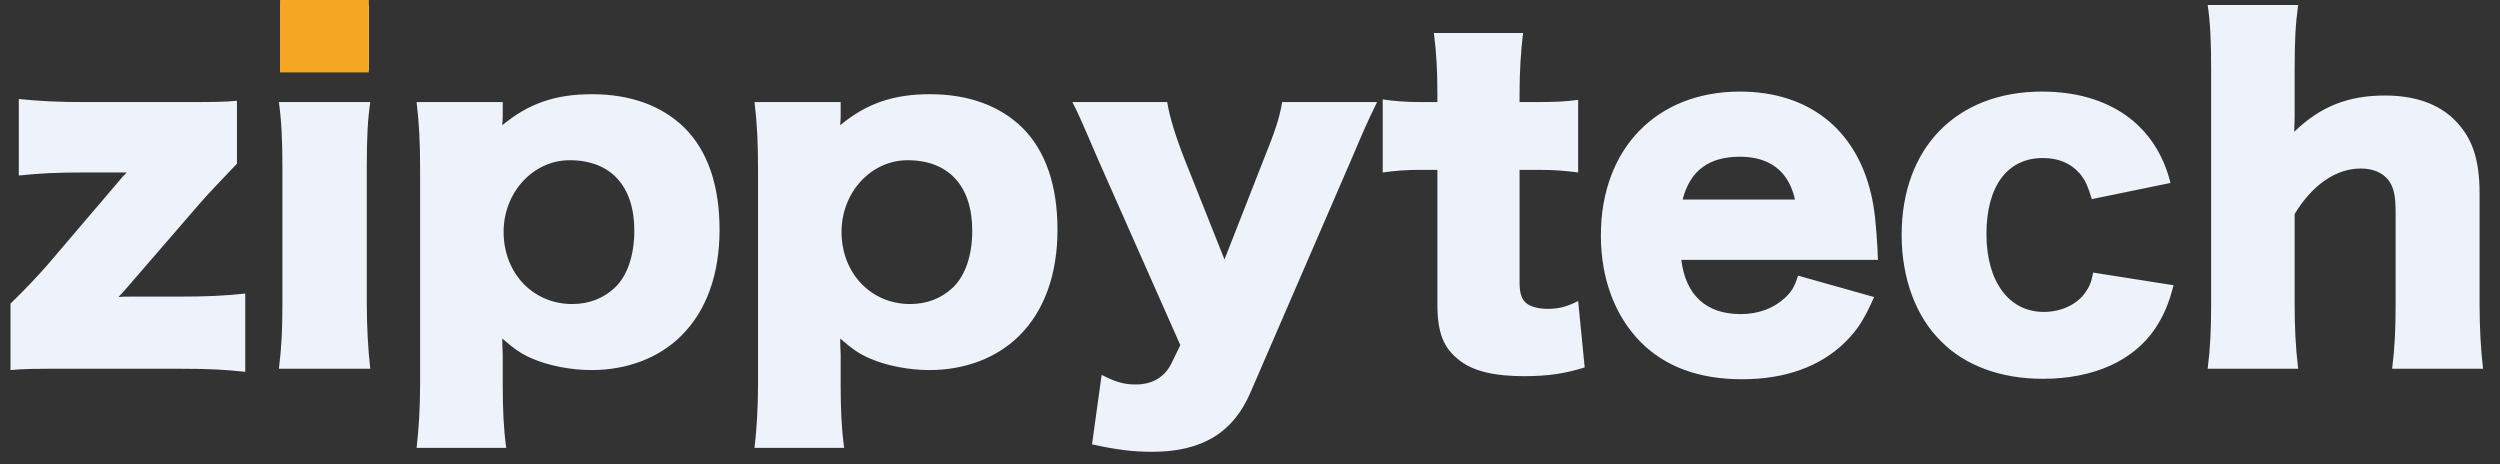 <svg xmlns="http://www.w3.org/2000/svg" width="183" height="34" viewBox="0 0 183 34">
  <rect x="0" y="0" width="183" height="34" fill="#333333" stroke="none"/>
  <g fill="none" fill-rule="evenodd">
    <path fill="#EEF2FA" d="M17.344,7.376 C16.32,7.472 15.68,7.472 12.96,7.472 L6.208,7.472 C4.256,7.472 2.976,7.408 1.376,7.248 L1.376,12.848 C2.88,12.688 4.128,12.624 6.208,12.624 L9.28,12.624 C8.992,12.912 8.8,13.136 8.672,13.296 L3.488,19.376 C2.816,20.144 2.016,21.008 0.768,22.224 L0.768,27.088 C1.792,26.992 2.528,26.992 5.088,26.992 L13.088,26.992 C15.36,26.992 16.448,27.056 17.952,27.216 L17.952,21.488 C16.512,21.648 15.104,21.712 13.12,21.712 L9.632,21.712 C9.312,21.712 8.896,21.712 8.672,21.744 C8.928,21.488 9.024,21.36 9.28,21.072 L14.624,14.896 C15.2,14.224 16.128,13.264 17.344,11.984 L17.344,7.376 Z M20.512,0.368 L20.512,5.168 L27.008,5.168 L27.008,0.368 L20.512,0.368 Z M20.416,7.472 C20.608,8.912 20.672,10.224 20.672,12.304 L20.672,22.16 C20.672,24.208 20.608,25.424 20.416,26.992 L27.104,26.992 C26.944,25.616 26.848,23.888 26.848,22.16 L26.848,12.304 C26.848,10.064 26.912,8.784 27.104,7.472 L20.416,7.472 Z M37.056,32.784 L30.496,32.784 C30.656,31.408 30.752,29.808 30.752,28.112 L30.752,12.496 C30.752,10.416 30.688,9.104 30.496,7.472 L36.8,7.472 L36.8,8.56 C36.8,8.752 36.768,9.008 36.768,9.168 C38.688,7.568 40.672,6.896 43.328,6.896 C46.144,6.896 48.448,7.728 50.112,9.36 C51.808,11.056 52.672,13.584 52.672,16.816 C52.672,20.08 51.712,22.736 49.888,24.56 C48.256,26.192 45.92,27.088 43.296,27.088 C41.792,27.088 40.16,26.768 38.976,26.256 C38.144,25.904 37.664,25.552 36.768,24.784 C36.768,25.072 36.768,25.488 36.8,25.936 L36.8,28.144 C36.8,29.936 36.864,31.408 37.056,32.784 Z M41.888,22.256 C43.104,22.256 44.192,21.84 45.024,21.04 C45.92,20.176 46.432,18.704 46.432,16.88 C46.432,13.616 44.704,11.728 41.696,11.728 C39.04,11.728 36.864,14.064 36.864,16.976 C36.864,19.984 39.008,22.256 41.888,22.256 Z M61.792,32.784 L55.232,32.784 C55.392,31.408 55.488,29.808 55.488,28.112 L55.488,12.496 C55.488,10.416 55.424,9.104 55.232,7.472 L61.536,7.472 L61.536,8.56 C61.536,8.752 61.504,9.008 61.504,9.168 C63.424,7.568 65.408,6.896 68.064,6.896 C70.88,6.896 73.184,7.728 74.848,9.36 C76.544,11.056 77.408,13.584 77.408,16.816 C77.408,20.08 76.448,22.736 74.624,24.56 C72.992,26.192 70.656,27.088 68.032,27.088 C66.528,27.088 64.896,26.768 63.712,26.256 C62.88,25.904 62.4,25.552 61.504,24.784 C61.504,25.072 61.504,25.488 61.536,25.936 L61.536,28.144 C61.536,29.936 61.6,31.408 61.792,32.784 Z M66.624,22.256 C67.84,22.256 68.928,21.84 69.76,21.04 C70.656,20.176 71.168,18.704 71.168,16.88 C71.168,13.616 69.44,11.728 66.432,11.728 C63.776,11.728 61.6,14.064 61.6,16.976 C61.6,19.984 63.744,22.256 66.624,22.256 Z M86.4,25.264 L85.728,26.64 C85.248,27.6 84.352,28.144 83.136,28.144 C82.304,28.144 81.696,27.984 80.64,27.44 L79.936,32.528 C81.696,32.912 82.912,33.072 84.32,33.072 C87.968,33.072 90.272,31.696 91.552,28.688 L98.88,11.76 C100,9.136 100,9.136 100.8,7.472 L93.856,7.472 C93.664,8.592 93.376,9.52 92.48,11.728 L89.632,18.992 L86.688,11.6 C86.016,9.872 85.6,8.496 85.44,7.472 L78.496,7.472 C78.912,8.272 79.04,8.56 80.416,11.76 L86.4,25.264 Z M105.216,7.472 L104.064,7.472 C102.944,7.472 102.144,7.408 101.216,7.28 L101.216,12.624 C102.144,12.496 102.976,12.432 104,12.432 L105.216,12.432 L105.216,22.224 C105.216,24.4 105.664,25.488 106.88,26.416 C107.904,27.184 109.408,27.536 111.584,27.536 C113.312,27.536 114.56,27.344 116,26.896 L115.52,22.032 C114.72,22.448 114.112,22.608 113.28,22.608 C112.672,22.608 112.16,22.48 111.808,22.256 C111.392,21.968 111.232,21.52 111.232,20.624 L111.232,12.432 L112.576,12.432 C113.728,12.432 114.56,12.496 115.52,12.624 L115.52,7.312 C114.528,7.44 113.792,7.472 112.384,7.472 L111.232,7.472 L111.232,6.8 C111.232,5.264 111.328,3.728 111.488,2.416 L104.96,2.416 C105.152,3.92 105.216,5.2 105.216,6.8 L105.216,7.472 Z M137.472,19.024 L123.072,19.024 C123.392,21.616 124.896,22.992 127.424,22.992 C128.704,22.992 129.824,22.576 130.656,21.808 C131.136,21.36 131.36,21.008 131.616,20.176 L137.184,21.744 C136.448,23.408 135.968,24.144 135.072,25.04 C133.248,26.832 130.688,27.76 127.52,27.76 C124.384,27.76 121.92,26.864 120.096,25.04 C118.208,23.12 117.184,20.4 117.184,17.232 C117.184,10.896 121.248,6.704 127.36,6.704 C132.352,6.704 135.84,9.424 136.96,14.192 C137.216,15.216 137.344,16.56 137.44,18.384 C137.44,18.512 137.44,18.704 137.472,19.024 Z M123.168,14.608 L131.392,14.608 C130.944,12.56 129.568,11.472 127.36,11.472 C125.088,11.472 123.712,12.496 123.168,14.608 Z M158.88,13.392 C157.824,9.136 154.4,6.704 149.472,6.704 C143.232,6.704 139.2,10.8 139.2,17.2 C139.2,20.336 140.224,23.152 142.08,24.976 C143.84,26.768 146.464,27.728 149.536,27.728 C153.248,27.728 156.16,26.416 157.76,24.048 C158.368,23.12 158.752,22.256 159.104,20.88 L153.216,19.952 C153.088,20.688 152.928,21.008 152.64,21.424 C152,22.32 150.848,22.832 149.6,22.832 C147.04,22.832 145.408,20.592 145.408,17.136 C145.408,13.616 146.944,11.568 149.536,11.568 C150.688,11.568 151.584,11.952 152.224,12.688 C152.64,13.168 152.832,13.616 153.12,14.576 L158.88,13.392 Z M168.224,26.992 L161.6,26.992 C161.792,25.488 161.856,24.144 161.856,22.16 L161.856,5.2 C161.856,2.992 161.792,1.616 161.6,0.368 L168.224,0.368 C168.032,1.776 167.968,2.928 167.968,5.2 L167.968,8.592 C167.968,8.848 167.936,9.36 167.936,9.648 C169.856,7.792 171.872,6.992 174.592,6.992 C176.768,6.992 178.496,7.6 179.68,8.784 C180.96,10.064 181.504,11.632 181.504,14.16 L181.504,22.192 C181.504,24.048 181.6,25.648 181.76,26.992 L175.104,26.992 C175.296,25.456 175.36,24.112 175.36,22.16 L175.36,15.6 C175.36,14.32 175.232,13.744 174.848,13.2 C174.4,12.624 173.696,12.336 172.8,12.336 C170.976,12.336 169.248,13.552 167.968,15.664 L167.968,22.16 C167.968,23.984 168.032,25.328 168.224,26.992 Z"/>
    <rect width="6.5" height="5.3" x="20.5" fill="#F5A623"/>
  </g>
</svg>
